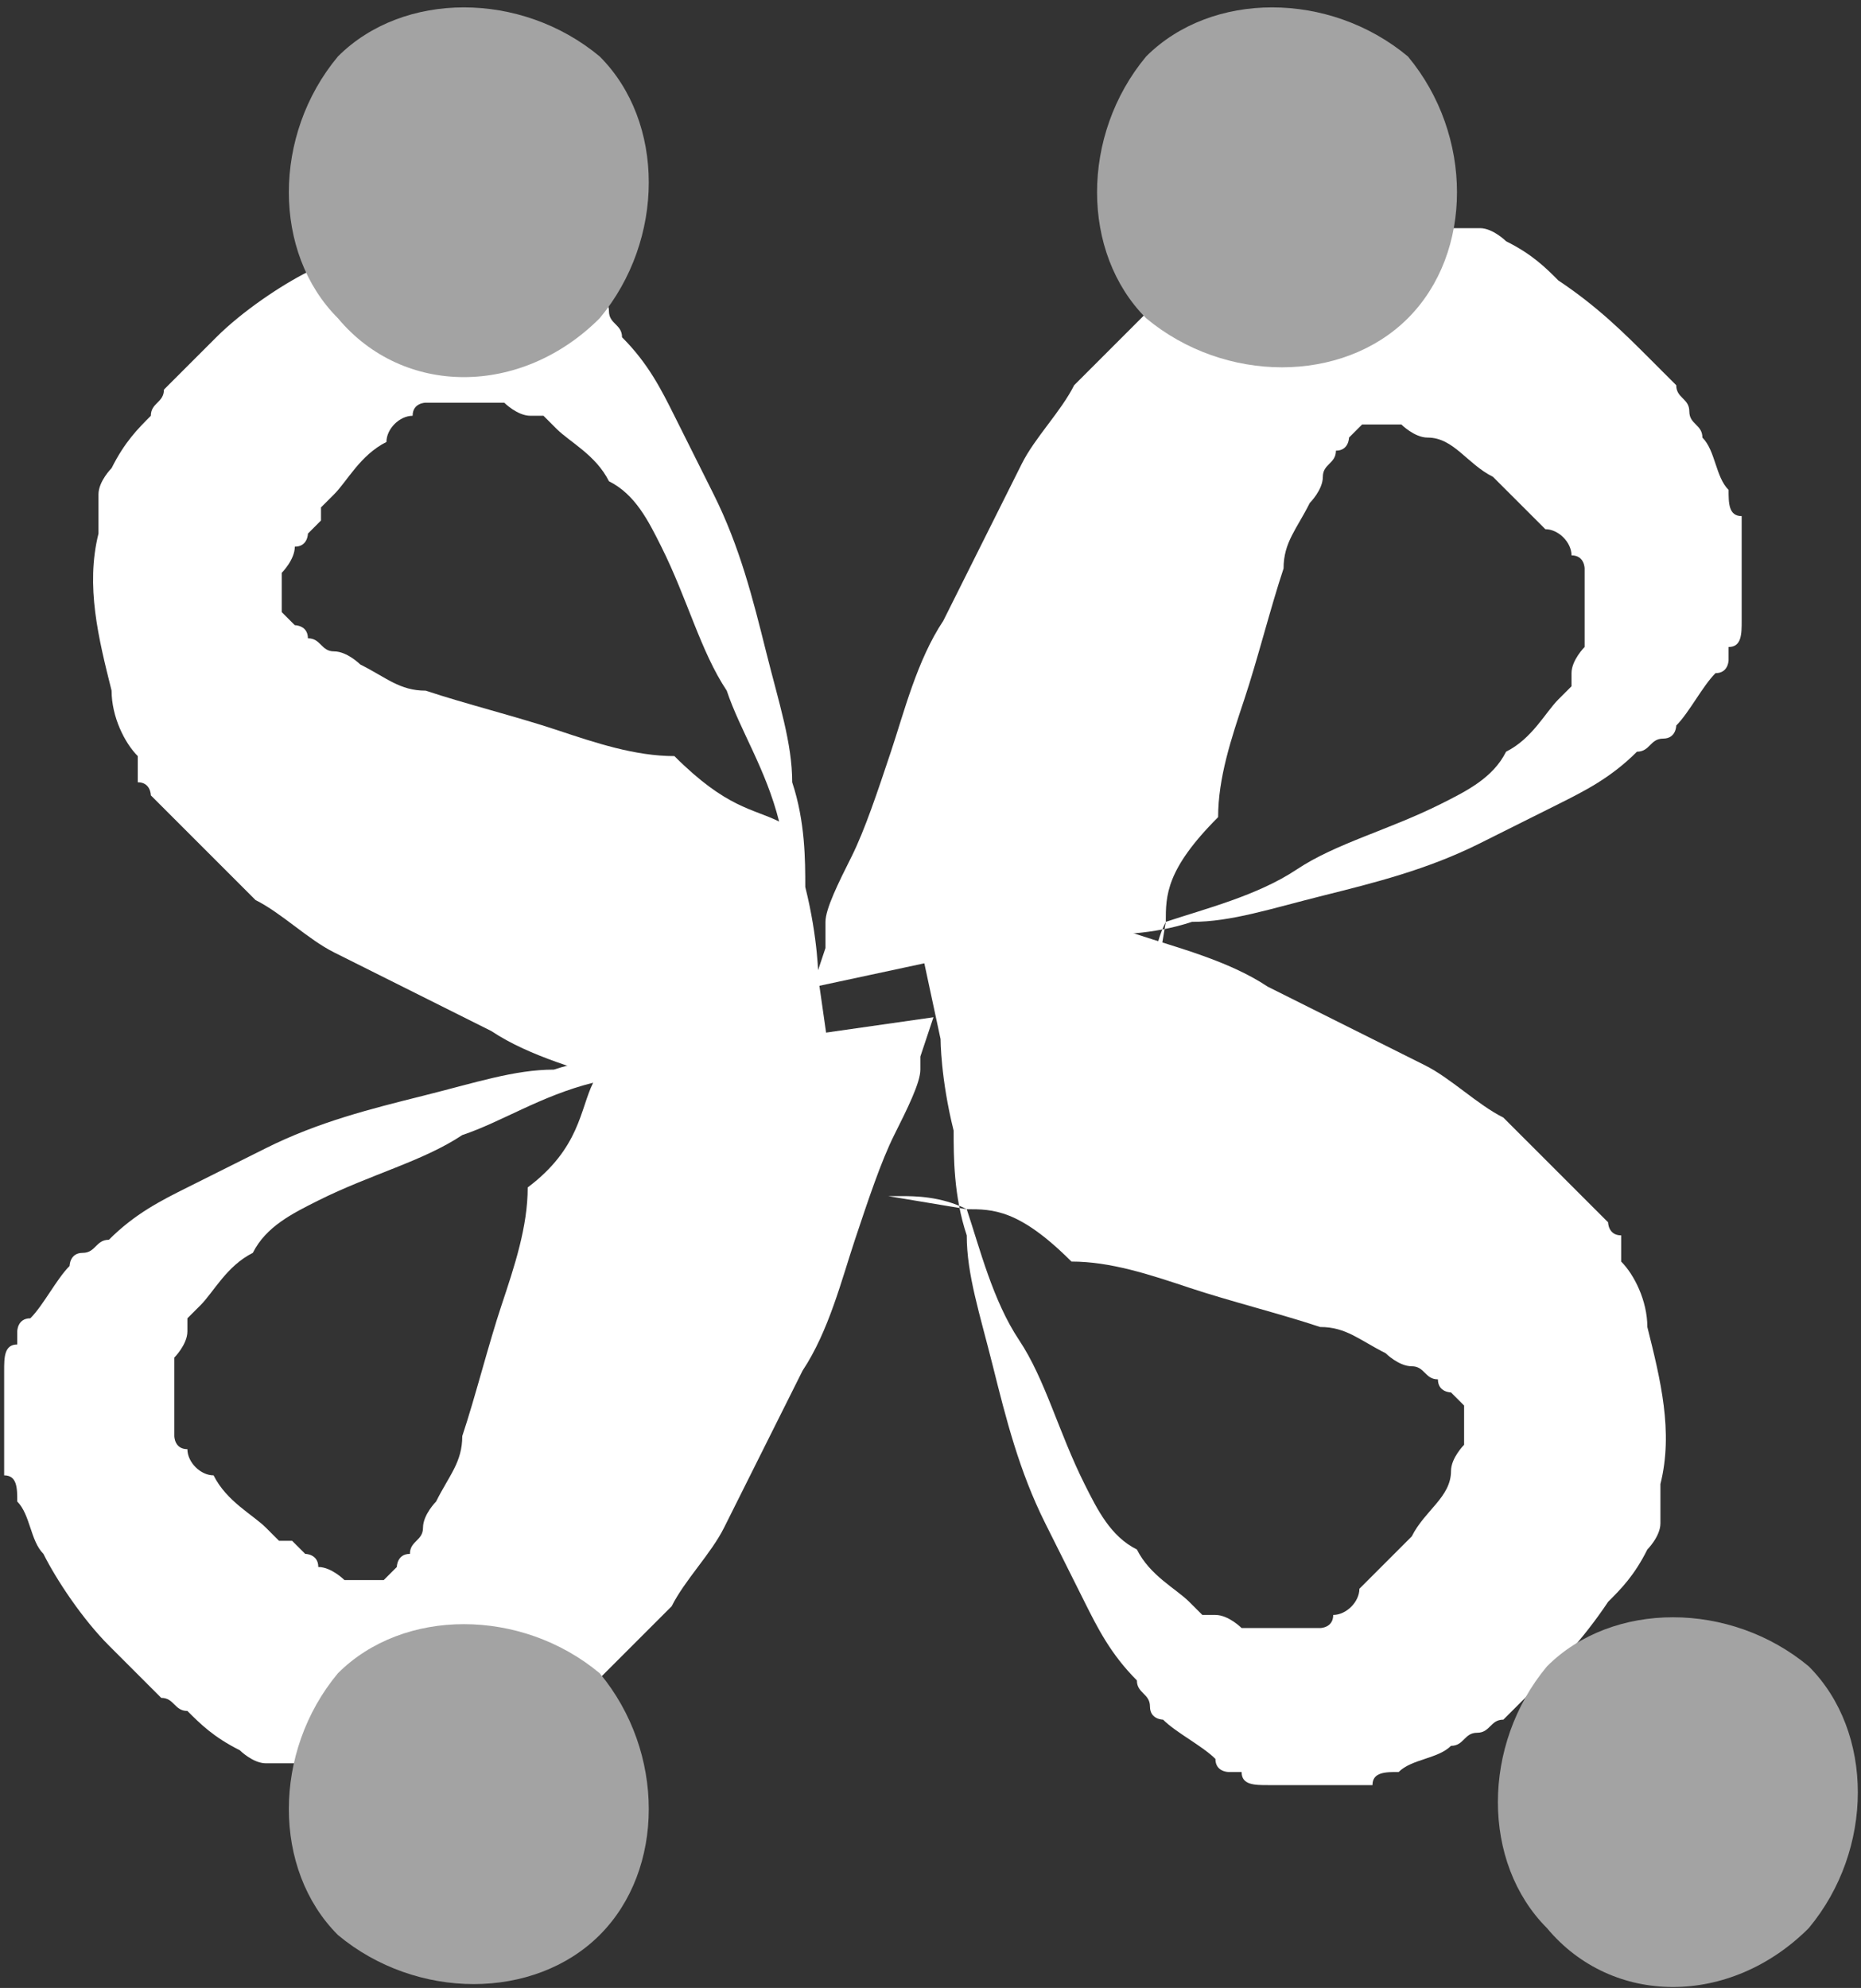 <svg width="103" height="110" viewBox="0 0 103 110" fill="none" xmlns="http://www.w3.org/2000/svg">
<rect x="0" y="0" width="103" height="110" fill="#333333" stroke="none"/>
<path d="M44.963 54.631L45.687 52.458C45.687 52.458 45.687 52.458 45.687 51.734V51.01C45.687 50.286 46.411 48.837 47.136 47.389C47.86 45.94 48.585 43.767 49.309 41.595C50.034 39.422 50.758 36.525 52.207 34.352C53.656 31.455 55.104 28.558 56.553 25.661C57.278 24.213 58.726 22.765 59.451 21.316C60.9 19.867 62.349 18.419 63.797 16.971C64.522 16.246 64.522 16.246 65.246 15.522C65.246 15.522 65.971 15.522 65.971 14.798H66.695H67.419C68.144 14.074 69.593 13.349 71.041 13.349C73.939 12.625 76.837 11.901 79.734 12.625H80.459H81.183H81.908C82.632 12.625 83.356 13.349 83.356 13.349C84.805 14.073 85.53 14.798 86.254 15.522C88.427 16.971 89.876 18.419 91.325 19.867L92.049 20.592L92.774 21.316C92.774 22.04 93.498 22.04 93.498 22.765C93.498 23.489 94.222 23.489 94.222 24.213C94.947 24.937 94.947 26.386 95.671 27.11C95.671 27.834 95.671 28.558 96.396 28.558V29.283V30.007V30.731C96.396 32.18 96.396 32.904 96.396 34.352C96.396 35.077 96.396 35.801 95.671 35.801V36.525C95.671 36.525 95.671 37.249 94.947 37.249C94.222 37.974 93.498 39.422 92.774 40.146C92.774 40.146 92.774 40.87 92.049 40.87C91.325 40.87 91.325 41.595 90.6 41.595C89.152 43.043 87.703 43.767 86.254 44.492C84.805 45.216 83.356 45.94 81.908 46.664C79.01 48.113 76.112 48.837 73.215 49.561C70.317 50.286 68.144 51.01 65.971 51.01C63.797 51.734 61.624 51.734 60.175 51.734C57.278 52.458 55.104 52.458 55.104 52.458L44.963 54.631ZM64.522 51.01C66.695 50.286 69.593 49.561 71.766 48.113C73.939 46.664 76.837 45.94 79.734 44.492C81.183 43.767 82.632 43.043 83.356 41.595C84.805 40.87 85.53 39.422 86.254 38.698L86.978 37.974C86.978 37.974 86.978 37.974 86.978 37.249C86.978 36.525 87.703 35.801 87.703 35.801C87.703 35.801 87.703 35.801 87.703 35.077C87.703 35.077 87.703 35.077 87.703 34.352V33.628C87.703 32.904 87.703 32.904 87.703 32.18C87.703 32.18 87.703 32.18 87.703 31.455C87.703 31.455 87.703 30.731 86.978 30.731C86.978 30.007 86.254 29.283 85.53 29.283L84.805 28.558L84.081 27.834L83.356 27.11L82.632 26.386C81.183 25.661 80.459 24.213 79.01 24.213C78.285 24.213 77.561 23.489 77.561 23.489H76.837C76.112 23.489 76.112 23.489 76.112 23.489C76.112 23.489 76.112 23.489 75.388 23.489L74.663 24.213C74.663 24.213 74.663 24.937 73.939 24.937C73.939 25.661 73.215 25.661 73.215 26.386C73.215 27.11 72.49 27.834 72.49 27.834C71.766 29.283 71.041 30.007 71.041 31.455C70.317 33.628 69.593 36.525 68.868 38.698C68.144 40.87 67.419 43.043 67.419 45.216C64.522 48.113 64.522 49.561 64.522 51.01C63.797 52.458 63.797 53.907 63.797 54.631C63.797 55.355 63.797 55.355 63.797 55.355L64.522 51.01Z" fill="white"/>
<path d="M32.829 59.911C32.104 59.911 32.104 59.911 32.829 59.911C29.931 60.635 27.758 62.083 25.585 62.808C23.412 64.256 20.514 64.98 17.616 66.429C16.167 67.153 14.719 67.877 13.994 69.326C12.545 70.05 11.821 71.499 11.097 72.223L10.372 72.947C10.372 72.947 10.372 72.947 10.372 73.671C10.372 74.395 9.648 75.12 9.648 75.12C9.648 75.12 9.648 75.12 9.648 75.844C9.648 75.844 9.648 75.844 9.648 76.568V77.293C9.648 78.017 9.648 78.017 9.648 78.741C9.648 78.741 9.648 78.741 9.648 79.465C9.648 79.465 9.648 80.189 10.372 80.189C10.372 80.914 11.097 81.638 11.821 81.638C12.545 83.086 13.994 83.811 14.719 84.535L15.443 85.259H16.167L16.892 85.983C16.892 85.983 17.616 85.983 17.616 86.708C18.341 86.708 19.065 87.432 19.065 87.432H19.789C20.514 87.432 20.514 87.432 20.514 87.432C20.514 87.432 20.514 87.432 21.238 87.432L21.963 86.708C21.963 86.708 21.963 85.983 22.687 85.983C22.687 85.259 23.412 85.259 23.412 84.535C23.412 83.811 24.136 83.086 24.136 83.086C24.86 81.638 25.585 80.914 25.585 79.465C26.309 77.293 27.034 74.395 27.758 72.223C28.482 70.05 29.207 67.877 29.207 65.705C32.104 63.532 32.104 61.359 32.829 59.911ZM51.663 56.289L50.939 58.462V59.186C50.939 59.911 50.215 61.359 49.49 62.808C48.766 64.256 48.041 66.429 47.317 68.602C46.593 70.774 45.868 73.671 44.419 75.844C42.971 78.741 41.522 81.638 40.073 84.535C39.349 85.983 37.9 87.432 37.175 88.88C35.727 90.329 34.278 91.777 32.829 93.226C32.104 93.95 32.104 93.95 31.38 94.674C31.38 94.674 30.656 94.674 30.656 95.398H29.931H29.207C28.482 96.123 27.034 96.847 25.585 96.847C22.687 97.571 19.789 98.296 16.892 97.571H16.167H15.443H14.719C13.994 97.571 13.27 96.847 13.27 96.847C11.821 96.123 11.097 95.398 10.372 94.674C9.648 94.674 9.648 93.95 8.923 93.95C8.199 93.226 8.199 93.226 7.474 92.501L6.75 91.777L6.026 91.053C4.577 89.605 3.128 87.432 2.404 85.983C1.679 85.259 1.679 83.811 0.955 83.086C0.955 82.362 0.955 81.638 0.23 81.638V80.914V80.189V79.465C0.23 78.017 0.23 77.293 0.23 75.844C0.23 75.12 0.23 74.395 0.955 74.395V73.671C0.955 73.671 0.955 72.947 1.679 72.947C2.404 72.223 3.128 70.774 3.852 70.05C3.852 70.05 3.852 69.326 4.577 69.326C5.301 69.326 5.301 68.602 6.026 68.602C7.474 67.153 8.923 66.429 10.372 65.705C11.821 64.98 13.27 64.256 14.719 63.532C17.616 62.083 20.514 61.359 23.412 60.635C26.309 59.911 28.482 59.186 30.656 59.186C32.829 58.462 35.002 58.462 36.451 58.462C39.349 57.738 41.522 57.738 41.522 57.738L51.663 56.289Z" fill="white"/>
<path d="M49.883 47.355L52.057 48.08C52.057 48.08 52.057 48.08 52.781 48.08H53.506C54.23 48.08 55.679 48.804 57.128 49.528C58.576 50.252 60.75 50.977 62.923 51.701C65.096 52.425 67.994 53.149 70.167 54.598C73.065 56.046 75.962 57.495 78.86 58.943C80.309 59.667 81.757 61.116 83.206 61.84C84.655 63.289 86.104 64.737 87.553 66.186C88.277 66.91 88.277 66.91 89.002 67.634C89.002 67.634 89.002 68.358 89.726 68.358V69.083V69.807C90.45 70.531 91.175 71.98 91.175 73.428C91.899 76.325 92.624 79.222 91.899 82.119V82.843V83.567V84.292C91.899 85.016 91.175 85.74 91.175 85.74C90.45 87.189 89.726 87.913 89.002 88.637C87.553 90.81 86.104 92.258 84.655 93.707L83.931 94.431L83.206 95.155C82.482 95.155 82.482 95.88 81.757 95.88C81.033 95.88 81.033 96.604 80.309 96.604C79.584 97.328 78.135 97.328 77.411 98.052C76.687 98.052 75.962 98.052 75.962 98.777H75.238H74.513H73.789C72.34 98.777 71.616 98.777 70.167 98.777C69.442 98.777 68.718 98.777 68.718 98.052H67.994C67.994 98.052 67.269 98.052 67.269 97.328C66.545 96.604 65.096 95.88 64.372 95.155C64.372 95.155 63.647 95.155 63.647 94.431C63.647 93.707 62.923 93.707 62.923 92.983C61.474 91.534 60.75 90.086 60.025 88.637C59.301 87.189 58.576 85.74 57.852 84.292C56.403 81.395 55.679 78.498 54.954 75.601C54.23 72.704 53.506 70.531 53.506 68.358C52.781 66.186 52.781 64.013 52.781 62.564C52.057 59.667 52.057 57.495 52.057 57.495L49.883 47.355ZM53.506 66.91C54.23 69.083 54.954 71.98 56.403 74.152C57.852 76.325 58.576 79.222 60.025 82.119C60.75 83.567 61.474 85.016 62.923 85.74C63.647 87.189 65.096 87.913 65.82 88.637L66.545 89.361C66.545 89.361 66.545 89.361 67.269 89.361C67.994 89.361 68.718 90.086 68.718 90.086C68.718 90.086 68.718 90.086 69.442 90.086C69.442 90.086 69.442 90.086 70.167 90.086H70.891C71.616 90.086 71.616 90.086 72.34 90.086C72.34 90.086 72.34 90.086 73.065 90.086C73.065 90.086 73.789 90.086 73.789 89.361C74.513 89.361 75.238 88.637 75.238 87.913L75.962 87.189L76.687 86.464L77.411 85.74L78.135 85.016C78.86 83.567 80.309 82.843 80.309 81.395C80.309 80.671 81.033 79.946 81.033 79.946V79.222C81.033 78.498 81.033 78.498 81.033 78.498C81.033 78.498 81.033 78.498 81.033 77.773L80.309 77.049C80.309 77.049 79.584 77.049 79.584 76.325C78.86 76.325 78.86 75.601 78.135 75.601C77.411 75.601 76.687 74.877 76.687 74.877C75.238 74.152 74.513 73.428 73.065 73.428C70.891 72.704 67.994 71.98 65.82 71.255C63.647 70.531 61.474 69.807 59.301 69.807C56.403 66.91 54.954 66.91 53.506 66.91C52.057 66.186 50.608 66.186 49.883 66.186C49.159 66.186 49.159 66.186 49.159 66.186L53.506 66.91Z" fill="white"/>
<path d="M43.121 45.459C43.121 44.735 43.121 44.735 43.121 45.459C42.396 42.562 40.947 40.389 40.223 38.217C38.774 36.044 38.05 33.147 36.601 30.25C35.877 28.801 35.152 27.353 33.703 26.629C32.979 25.18 31.53 24.456 30.806 23.732L30.081 23.007C30.081 23.007 30.081 23.007 29.357 23.007C28.632 23.007 27.908 22.283 27.908 22.283C27.908 22.283 27.908 22.283 27.184 22.283C27.184 22.283 27.184 22.283 26.459 22.283H25.735C25.01 22.283 25.01 22.283 24.286 22.283C24.286 22.283 24.286 22.283 23.561 22.283C23.561 22.283 22.837 22.283 22.837 23.007C22.113 23.007 21.388 23.732 21.388 24.456C19.939 25.18 19.215 26.629 18.491 27.353L17.766 28.077V28.801L17.042 29.526C17.042 29.526 17.042 30.25 16.317 30.25C16.317 30.974 15.593 31.698 15.593 31.698V32.423C15.593 33.147 15.593 33.147 15.593 33.147C15.593 33.147 15.593 33.147 15.593 33.871L16.317 34.595C16.317 34.595 17.042 34.595 17.042 35.32C17.766 35.32 17.766 36.044 18.491 36.044C19.215 36.044 19.939 36.768 19.939 36.768C21.388 37.492 22.113 38.217 23.561 38.217C25.735 38.941 28.632 39.665 30.806 40.389C32.979 41.114 35.152 41.838 37.325 41.838C40.223 44.735 41.672 44.735 43.121 45.459ZM46.743 64.289L44.569 63.565H43.845C43.121 63.565 41.672 62.841 40.223 62.117C38.774 61.392 36.601 60.668 34.428 59.944C32.255 59.22 29.357 58.495 27.184 57.047C24.286 55.598 21.388 54.15 18.491 52.701C17.042 51.977 15.593 50.529 14.144 49.804C12.695 48.356 11.247 46.907 9.798 45.459C9.073 44.735 9.073 44.735 8.349 44.011C8.349 44.011 8.349 43.286 7.625 43.286V42.562V41.838C6.9 41.114 6.176 39.665 6.176 38.217C5.451 35.32 4.727 32.423 5.451 29.526V28.801V28.077V27.353C5.451 26.629 6.176 25.904 6.176 25.904C6.9 24.456 7.625 23.732 8.349 23.007C8.349 22.283 9.073 22.283 9.073 21.559C9.798 20.835 9.798 20.835 10.522 20.11L11.247 19.386L11.971 18.662C13.42 17.213 15.593 15.765 17.042 15.041C17.766 14.316 19.215 14.316 19.939 13.592C20.664 13.592 21.388 13.592 21.388 12.868H22.113H22.837H23.561C25.01 12.868 25.735 12.868 27.184 12.868C27.908 12.868 28.632 12.868 28.632 13.592H29.357C29.357 13.592 30.081 13.592 30.081 14.316C30.806 15.041 32.255 15.765 32.979 16.489C32.979 16.489 33.703 16.489 33.703 17.213C33.703 17.938 34.428 17.938 34.428 18.662C35.877 20.11 36.601 21.559 37.325 23.007C38.05 24.456 38.774 25.904 39.498 27.353C40.947 30.25 41.672 33.147 42.396 36.044C43.121 38.941 43.845 41.114 43.845 43.286C44.569 45.459 44.569 47.632 44.569 49.08C45.294 51.977 45.294 54.15 45.294 54.15L46.743 64.289Z" fill="white"/>
<path d="M77.923 17.609C74.301 21.23 67.782 21.23 63.435 17.609C59.813 13.988 59.813 7.47 63.435 3.124C67.057 -0.497 73.577 -0.497 77.923 3.124C81.545 7.47 81.545 13.988 77.923 17.609Z" fill="#A3A3A3"/>
<path d="M33.191 107.072C29.569 110.693 23.049 110.693 18.703 107.072C15.081 103.451 15.081 96.933 18.703 92.587C22.325 88.966 28.845 88.966 33.191 92.587C36.813 96.933 36.813 103.451 33.191 107.072Z" fill="#A3A3A3"/>
<path d="M85.62 106.691C81.998 103.07 81.998 96.552 85.62 92.206C89.242 88.585 95.762 88.585 100.108 92.206C103.73 95.827 103.73 102.345 100.108 106.691C95.762 111.036 89.242 111.036 85.62 106.691Z" fill="#A3A3A3"/>
<path d="M18.703 17.609C15.081 13.988 15.081 7.47 18.703 3.124C22.325 -0.497 28.845 -0.497 33.191 3.124C36.813 6.745 36.813 13.264 33.191 17.609C28.845 21.954 22.325 21.954 18.703 17.609Z" fill="#A3A3A3"/>
</svg>
